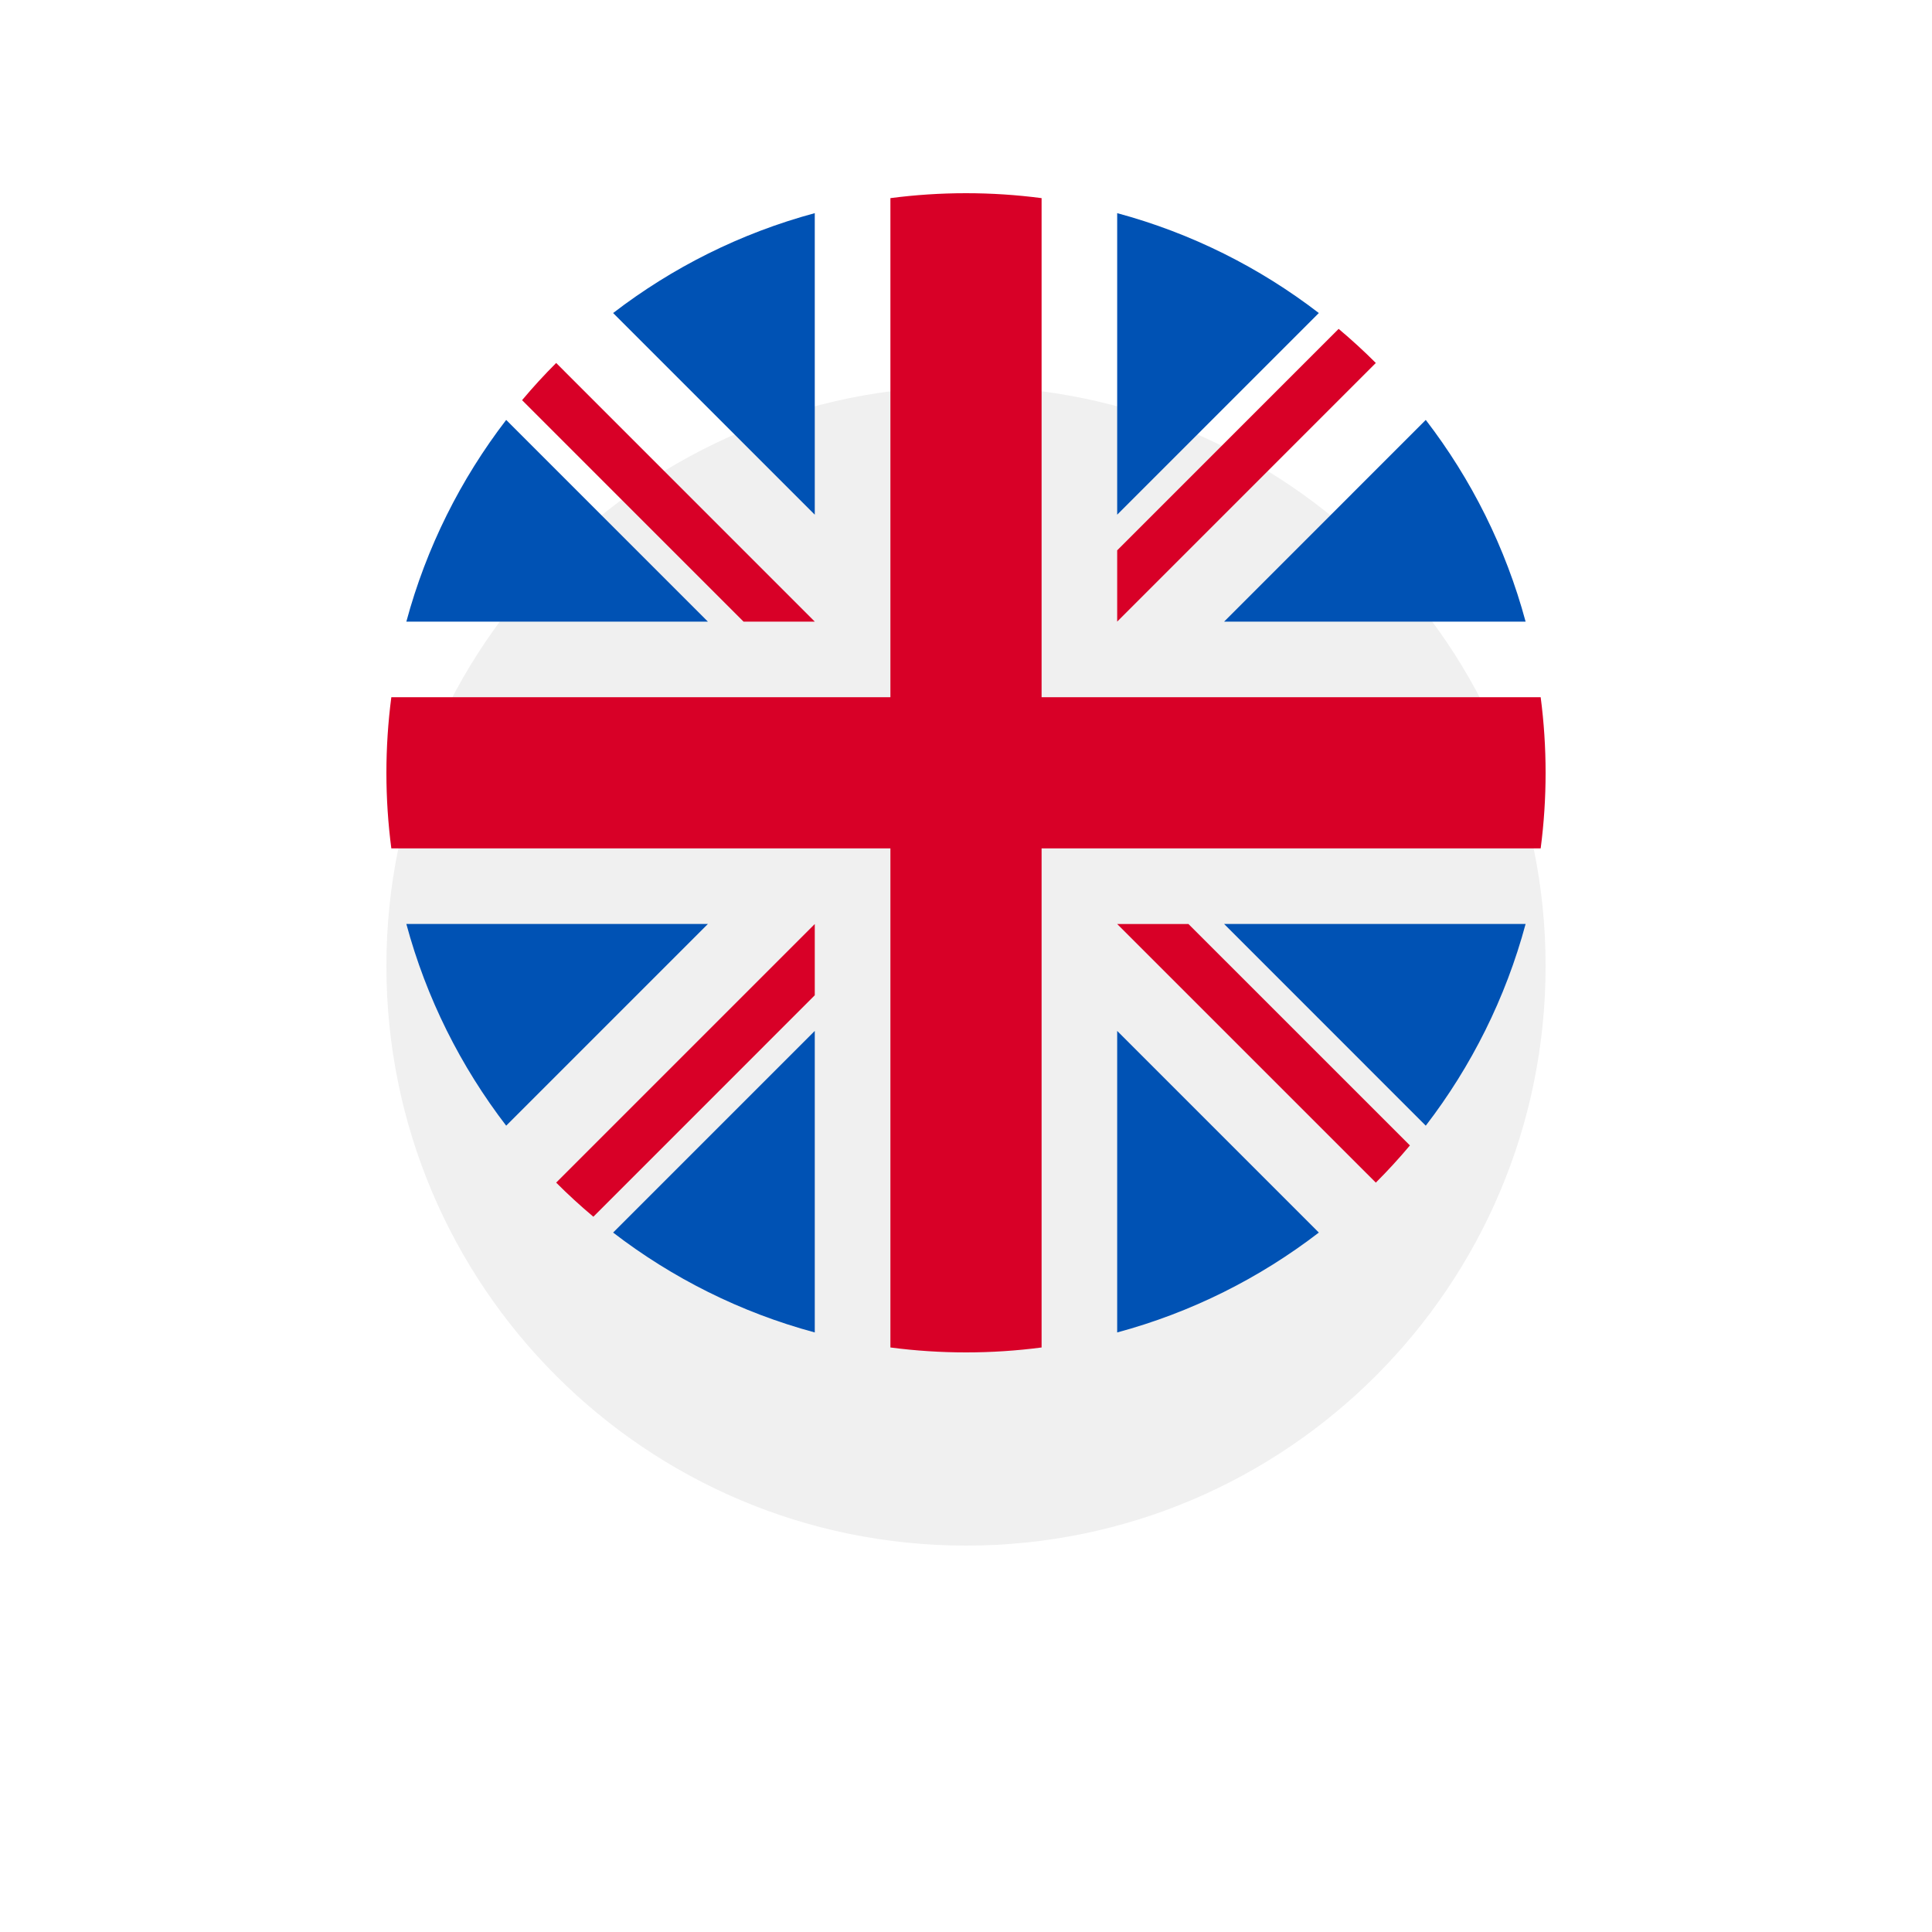 <svg width="40" height="40" viewBox="0 0 40 40" fill="none" xmlns="http://www.w3.org/2000/svg">
<g filter="url(#filter0_d_47616_2061)">
<path d="M20 28C26.627 28 32 22.627 32 16C32 9.373 26.627 4 20 4C13.373 4 8 9.373 8 16C8 22.627 13.373 28 20 28Z" fill="#F0F0F0"/>
</g>
<path d="M10.48 8.694C9.538 9.92 8.827 11.334 8.413 12.87H14.656L10.48 8.694ZM31.586 12.87C31.172 11.334 30.462 9.921 29.519 8.694L25.344 12.87H31.586ZM8.413 19.13C8.827 20.666 9.538 22.079 10.48 23.306L14.656 19.13H8.413ZM27.305 6.481C26.079 5.538 24.666 4.827 23.13 4.413V10.656L27.305 6.481ZM12.694 25.519C13.92 26.462 15.334 27.173 16.869 27.587V21.344L12.694 25.519ZM16.869 4.413C15.334 4.827 13.92 5.538 12.694 6.481L16.869 10.656V4.413ZM23.13 27.587C24.666 27.173 26.079 26.462 27.305 25.519L23.13 21.344V27.587ZM25.344 19.13L29.519 23.306C30.462 22.079 31.172 20.666 31.586 19.13H25.344Z" fill="#0052B4"/>
<path d="M31.898 14.435H21.565V4.102C21.046 4.034 20.523 4 20 4C19.469 4 18.947 4.035 18.435 4.102V14.435H8.102C8.034 14.954 8 15.477 8 16C8 16.531 8.035 17.053 8.102 17.565H18.435V27.898C19.474 28.034 20.526 28.034 21.565 27.898V17.565H31.898C31.966 17.046 32 16.523 32 16C32 15.47 31.965 14.947 31.898 14.435Z" fill="#D80027"/>
<path d="M23.13 19.131L28.485 24.485C28.731 24.239 28.967 23.982 29.191 23.715L24.606 19.131H23.13V19.131ZM16.869 19.131H16.869L11.515 24.485C11.761 24.732 12.018 24.967 12.285 25.191L16.869 20.606V19.131ZM16.869 12.87V12.87L11.515 7.515C11.268 7.761 11.033 8.018 10.809 8.285L15.394 12.87H16.869V12.87ZM23.13 12.87L28.485 7.515C28.239 7.269 27.982 7.033 27.715 6.809L23.13 11.394V12.87Z" fill="#D80027"/>
<defs>
<filter id="filter0_d_47616_2061" x="0" y="0" width="40" height="40" filterUnits="userSpaceOnUse" color-interpolation-filters="sRGB">
<feFlood flood-opacity="0" result="BackgroundImageFix"/>
<feColorMatrix in="SourceAlpha" type="matrix" values="0 0 0 0 0 0 0 0 0 0 0 0 0 0 0 0 0 0 127 0" result="hardAlpha"/>
<feOffset dy="4"/>
<feGaussianBlur stdDeviation="4"/>
<feComposite in2="hardAlpha" operator="out"/>
<feColorMatrix type="matrix" values="0 0 0 0 0 0 0 0 0 0.322 0 0 0 0 0.706 0 0 0 0.16 0"/>
<feBlend mode="normal" in2="BackgroundImageFix" result="effect1_dropShadow_47616_2061"/>
<feBlend mode="normal" in="SourceGraphic" in2="effect1_dropShadow_47616_2061" result="shape"/>
</filter>
</defs>
</svg>
